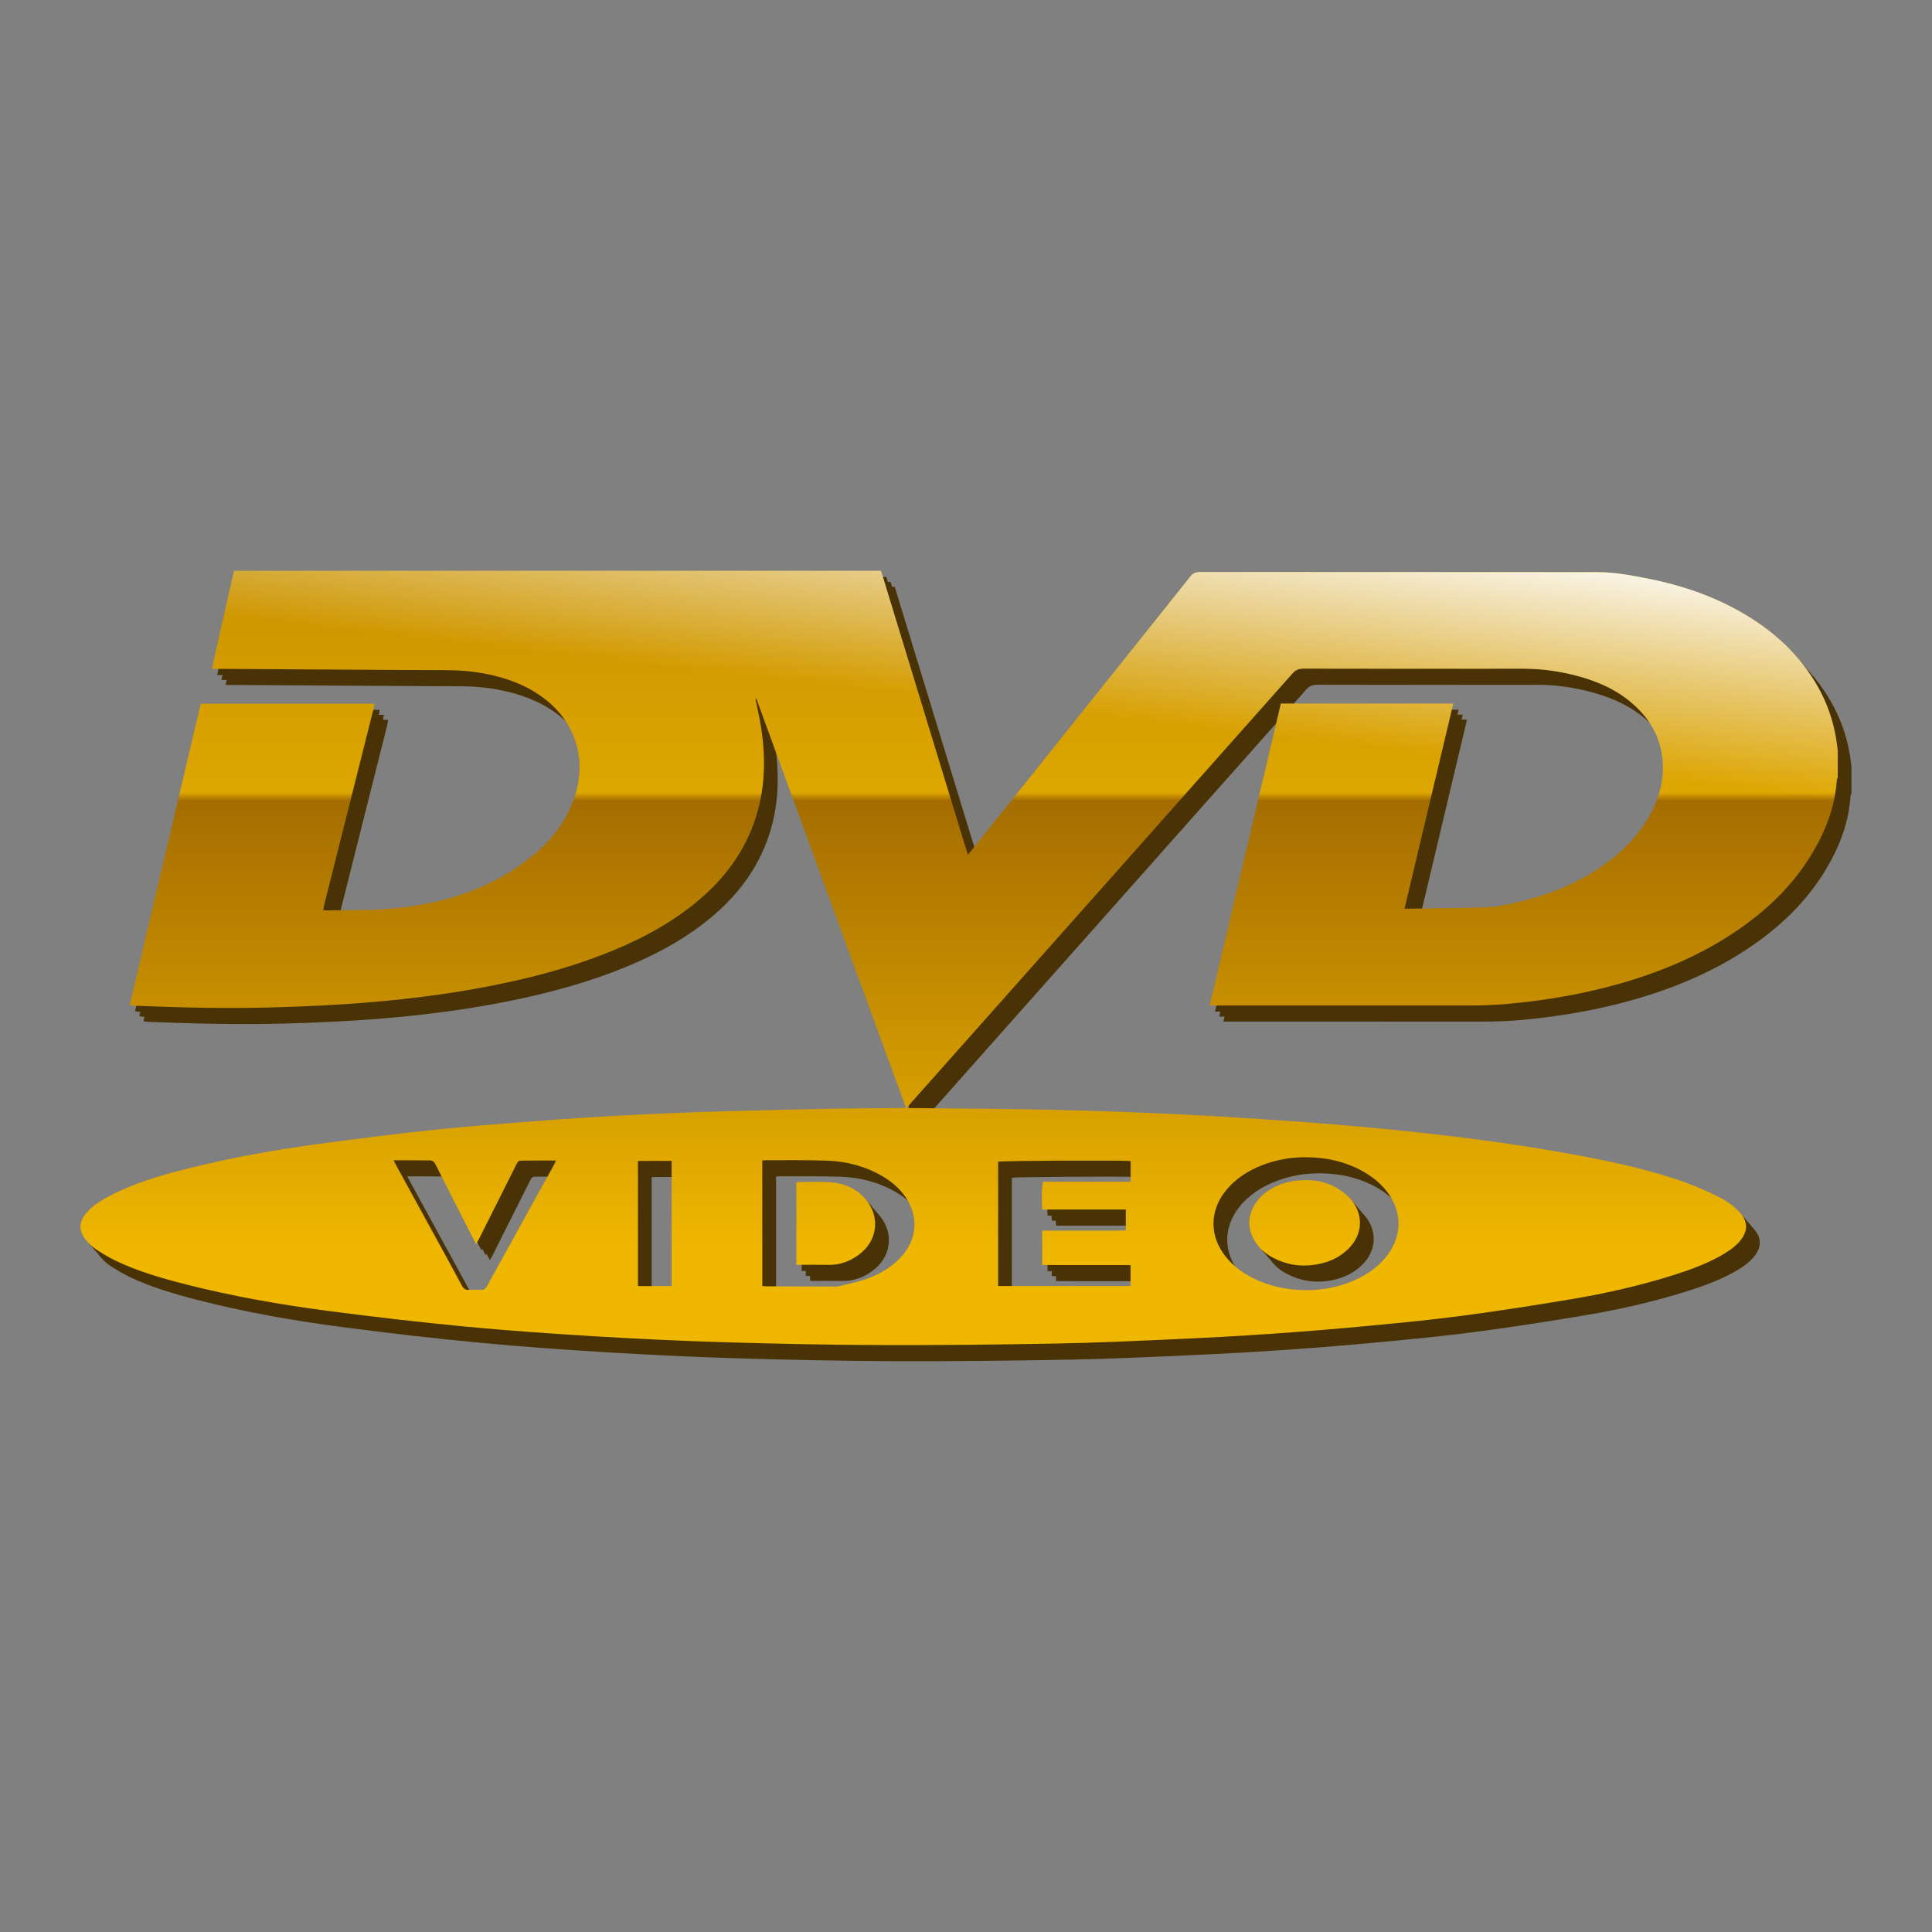 <?xml version="1.0" encoding="utf-8"?>
<!-- Generator: Adobe Illustrator 16.0.0, SVG Export Plug-In . SVG Version: 6.00 Build 0)  -->
<!DOCTYPE svg PUBLIC "-//W3C//DTD SVG 1.1//EN" "http://www.w3.org/Graphics/SVG/1.1/DTD/svg11.dtd">
<svg version="1.1" id="Capa_1" xmlns="http://www.w3.org/2000/svg" xmlns:xlink="http://www.w3.org/1999/xlink" x="0px" y="0px"
	 width="1200px" height="1200px" viewBox="0 0 1200 1200" enable-background="new 0 0 1200 1200" xml:space="preserve">
<rect x="0" y="0" width="1200" height="1200" fill="#808080" stroke="none"/>
<g>
	<g>
		<path fill-rule="evenodd" clip-rule="evenodd" fill="#493306" d="M543.955,787.675c9.676-8.383,10.849-22.035,2.86-32.055
			c-0.707-0.886-1.448-1.705-2.215-2.479c-0.15-0.201-0.247-0.419-0.403-0.616c-0.707-0.885-1.449-1.705-2.215-2.479
			c-0.15-0.201-0.247-0.418-0.403-0.615c-5.96-7.468-14.057-10.879-23.379-11.366c-6.078-0.319-12.188-0.097-18.279-0.093
			c-0.652,0-1.303,0.138-1.991,0.22v51.223c0.893,0,1.737-0.005,2.618-0.009v3.104c0.893,0,1.737-0.006,2.618-0.01v3.104
			c6.845,0,13.324-0.1,19.803,0.026C531.063,795.786,537.988,792.841,543.955,787.675z"/>
		<path fill-rule="evenodd" clip-rule="evenodd" fill="#493306" d="M846.302,753.611c-0.755-1.037-1.584-2.053-2.536-3.02
			c-0.026-0.026-0.056-0.049-0.082-0.074c-0.755-1.038-1.584-2.053-2.536-3.021c-7.472-7.579-16.878-10.436-24.992-10.699
			c-8.245-0.063-13.988,1.053-19.466,3.478c-5.602,2.477-10.421,5.979-13.728,11.213c-5.014,7.933-4.917,15.958,0.138,23.851
			c0.983,1.539,2.153,2.894,3.406,4.156c0.796,1.109,1.67,2.14,2.619,3.094c2.46,3.429,5.646,6.131,9.36,8.184
			c9.053,5.006,18.688,6.383,28.809,4.403c7.308-1.428,13.798-4.481,19.075-9.855c9.138-9.313,9.193-22.321,0.015-31.635
			C846.357,753.66,846.328,753.638,846.302,753.611z"/>
		<path fill-rule="evenodd" clip-rule="evenodd" fill="#493306" d="M1148.969,468.732c-1.959-11.78-5.924-22.854-11.896-33.193
			c-4.022-6.964-8.681-13.291-13.886-19.064c-0.87-1.034-1.716-2.094-2.618-3.094c-9.058-10.789-19.925-19.757-32.254-27.235
			c-18.833-11.421-39.307-18.518-60.811-22.832c-10.495-2.107-21.062-4.123-31.787-4.136c-82.419-0.102-164.842-0.044-247.261-0.109
			c-2.641,0-4.307,0.854-5.928,2.906c-11.969,15.139-24.056,30.179-36.102,45.254c-32.865,41.141-65.735,82.281-98.604,123.422
			c-0.298,0.372-0.623,0.759-0.94,1.138c-17.167-56.162-34.158-111.74-51.13-167.261c-0.558,0-1.113,0-1.671,0
			c-0.316-1.032-0.631-2.063-0.947-3.094c-0.558,0-1.113,0-1.672,0c-0.315-1.032-0.63-2.062-0.946-3.094
			c-134.11,0-267.896,0-401.901,0c-4.561,20.225-9.082,40.289-13.731,60.917c1.333,0,2.367-0.004,3.315-0.004
			c-0.234,1.042-0.461,2.055-0.697,3.098c1.333,0,2.367-0.004,3.315-0.004c-0.234,1.042-0.461,2.055-0.697,3.098
			c1.984,0,3.325-0.008,4.67,0c29.128,0.18,58.258,0.366,87.387,0.539c17.43,0.104,34.857,0.246,52.285,0.249
			c8.742,0.002,17.409,0.629,25.983,2.317c13.094,2.579,25.366,7.127,36.098,15.289c2.399,1.826,4.612,3.777,6.631,5.839
			c10.048,13.748,12.831,31.051,7.221,48.504c-4.924,15.321-14.403,27.506-26.724,37.476
			c-25.379,20.537-55.235,29.598-87.144,32.494c-11.908,1.081-23.929,0.908-35.919,1.081c9.944-39.514,19.899-79.025,29.838-118.539
			c0.287-1.136,0.407-2.313,0.627-3.602c-1.053,0-2.094,0-3.146,0c0.208-0.982,0.341-1.994,0.528-3.094c-1.053,0-2.094,0-3.146,0
			c0.208-0.982,0.341-1.994,0.528-3.094c-36.137,0-71.829,0-107.859,0c-14.701,62.39-29.379,124.675-44.11,187.184
			c1.197,0.168,2.021,0.352,2.853,0.386c0.134,0.005,0.268,0.009,0.401,0.015c-0.212,0.897-0.424,1.794-0.636,2.694
			c1.197,0.167,2.021,0.352,2.853,0.385c0.134,0.006,0.268,0.01,0.401,0.015c-0.212,0.898-0.424,1.795-0.636,2.694
			c1.197,0.168,2.021,0.352,2.853,0.386c27.863,1.125,55.728,1.835,83.622,1.117c21.907-0.565,43.789-1.562,65.616-3.486
			c23.559-2.075,47.002-5.084,70.233-9.567c23.968-4.627,47.562-10.637,70.395-19.386c19.959-7.647,38.946-17.11,55.889-30.311
			c16.072-12.522,29.022-27.564,37.023-46.519c9.055-21.448,10.023-43.685,6.258-66.336c-0.09-0.537-0.212-1.069-0.307-1.604
			c28.404,77.681,56.813,155.375,85.309,233.297c-1.423,0.082-2.39,0.171-3.358,0.179c-14.937,0.148-29.874,0.171-44.81,0.457
			c-22.026,0.424-44.053,0.956-66.073,1.596c-38.577,1.116-77.114,3.079-115.592,6.059c-21.587,1.67-43.191,3.284-64.72,5.56
			c-23.625,2.496-47.201,5.527-70.752,8.685c-25.896,3.47-51.597,8.13-77,14.296c-15.719,3.819-31.318,8.101-46.095,14.824
			c-4.736,2.153-9.339,4.701-13.706,7.524c-2.773,1.792-5.308,4.173-7.411,6.738c-4.202,5.118-4.217,10.533-0.18,15.71
			c0.665,0.855,1.426,1.662,2.188,2.46c0.15,0.21,0.266,0.424,0.43,0.634c0.665,0.855,1.426,1.663,2.188,2.461
			c0.15,0.21,0.266,0.424,0.43,0.634c1.736,2.231,3.823,4.348,6.147,5.928c4,2.712,8.167,5.267,12.519,7.356
			c13.395,6.438,27.604,10.604,41.942,14.308c29.791,7.698,60.056,13.013,90.524,17.008c28.122,3.682,56.314,6.939,84.548,9.644
			c26.506,2.532,53.088,4.392,79.671,5.999c26.959,1.629,53.947,2.927,80.942,3.733c32.72,0.979,65.459,1.674,98.193,1.789
			c36.347,0.123,72.7-0.298,109.04-0.963c24.513-0.454,49.018-1.604,73.512-2.708c20.143-0.9,40.281-1.993,60.397-3.384
			c19.986-1.377,39.958-3.039,59.907-4.921c19.443-1.833,38.902-3.715,58.264-6.285c22.553-2.994,45.057-6.486,67.501-10.261
			c21.345-3.589,42.454-8.376,63.132-14.884c10.091-3.177,20.021-6.791,29.311-11.942c4.259-2.361,8.327-5.01,11.618-8.669
			c5.713-6.341,5.902-12.809-0.052-18.894c-0.149-0.15-0.313-0.293-0.463-0.442c-0.604-0.891-1.298-1.775-2.155-2.651
			c-0.148-0.15-0.313-0.294-0.463-0.442c-0.604-0.891-1.299-1.776-2.155-2.652c-3.095-3.153-6.725-6.062-10.626-8.077
			c-7.159-3.697-14.537-7.107-22.113-9.83c-23.363-8.397-47.608-13.438-71.961-17.9c-38.701-7.081-77.722-11.856-116.861-15.649
			c-19.194-1.863-38.43-3.414-57.668-4.775c-22.725-1.6-45.455-3.109-68.209-4.181c-26.227-1.234-52.479-2.216-78.732-2.812
			c-26.758-0.609-53.521-0.73-80.282-1.014c73.81-83.063,147.63-166.125,221.397-249.228
			c-14.577,61.863-29.091,123.457-43.705,185.46c1.277,0,2.343,0,3.347,0c-0.243,1.034-0.485,2.061-0.729,3.095
			c1.277,0,2.343,0,3.347,0c-0.243,1.034-0.484,2.061-0.729,3.094c2.157,0,3.764,0,5.367,0c51.542,0,103.089-0.021,154.632,0.021
			c8.971,0.006,17.9-0.315,26.841-1.173c22.59-2.167,44.871-5.96,66.729-12.101c25.539-7.174,49.813-17.234,71.994-31.973
			c19.197-12.76,35.748-28.224,47.876-48.006c8.813-14.384,14.969-29.757,16.073-46.827c0.041-0.573,0.391-1.127,0.6-1.69
			c0-5.48,0-10.957,0-16.437C1149.661,473.807,1149.39,471.257,1148.969,468.732z M567.212,691.139
			c0.111,0.305,0.223,0.607,0.335,0.913c-0.348,0.001-0.699,0.001-1.094,0.001C566.734,691.717,566.978,691.423,567.212,691.139z
			 M482.015,730.784c0.788-0.063,1.447-0.164,2.107-0.156c12.788,0.056,25.583-0.171,38.356,0.282
			c12.132,0.432,23.687,3.525,34.266,9.715c3.344,1.96,6.404,4.264,9.146,6.936c8.372,12.414,6.974,27.005-3.911,38.05
			c-6.142,6.233-13.63,10.332-21.838,13.018c-5.211,1.71-10.624,2.808-15.963,4.098c-1.031,0.25-2.155,0.172-3.231,0.172
			c-12.978-0.028-25.954-0.071-38.932-0.112V730.784z M404.775,731.104c5.209-0.089,10.425-0.07,15.691-0.056v71.574h-15.691
			V731.104z M293.47,804.917c-6.39-11.862-12.889-23.665-19.358-35.492c-6.463-11.804-12.931-23.616-19.391-35.432
			c-0.514-0.934-0.985-1.893-1.729-3.328c4.093,0,7.719-0.008,11.343,0.004c3.539,0.015,7.081,0.115,10.618,0.048
			c0.277-0.006,0.502,0.037,0.748,0.06c7.063,14.018,14.214,27.99,21.346,41.974c0.572,1.123,1.156,2.243,1.948,3.778
			c0.207-0.354,0.372-0.628,0.547-0.924c0.041,0.08,0.082,0.16,0.123,0.24c0.572,1.123,1.156,2.242,1.948,3.778
			c0.207-0.355,0.372-0.629,0.547-0.924c0.041,0.079,0.082,0.159,0.123,0.239c0.572,1.123,1.156,2.243,1.948,3.778
			c0.655-1.13,1.147-1.889,1.555-2.692c7.591-15.1,15.171-30.206,22.756-45.313c0.485-0.967,0.911-1.979,1.539-2.849
			c0.348-0.476,1.057-0.981,1.608-0.981c4.536-0.041,9.11-0.049,13.742-0.047c-13.227,23.941-26.478,47.87-39.658,71.84
			c-0.941,1.703-1.97,2.425-3.914,2.283c-2.349-0.167-4.728-0.175-7.078,0C294.294,804.995,293.872,804.969,293.47,804.917z
			 M705.567,737.791h-54.443c-0.748,2.35-0.948,12.184-0.395,17.293h2.402c0.053,1.124,0.119,2.196,0.216,3.095h2.402
			c0.053,1.123,0.119,2.196,0.216,3.095h46.608v6.794c-8.644,0.205-17.253,0.06-25.863,0.086
			c-8.628,0.029-17.253,0.008-26.048,0.008v21.332c0.875,0.008,1.744,0.012,2.618,0.019v3.076c0.875,0.007,1.744,0.011,2.618,0.019
			v3.075c3.611,0.03,7.207,0.063,10.804,0.075c3.641,0.015,7.278,0.003,10.919,0.003h27.894v6.848h-77.026V731.55
			c1.761-0.543,59.082-0.907,77.078-0.572V737.791z M866.099,745.809c7.836,11.483,7.756,25.238-0.331,36.622
			c-5.516,7.766-13.002,13.065-21.642,16.77c-11.41,4.905-23.349,6.68-35.736,5.705c-9.521-0.744-18.6-3.042-27.124-7.371
			c-4.84-2.462-9.247-5.483-13.068-9.236c-8.273-11.988-7.926-26.324,1.187-38.107c6.14-7.944,14.277-13.114,23.534-16.647
			c8.636-3.295,17.603-4.819,26.849-4.771c12.607,0.056,24.568,2.704,35.613,8.952C859.347,739.965,862.923,742.663,866.099,745.809
			z M811.228,428.395c2.012-2.271,4.023-3.109,7.025-3.104c45.316,0.095,90.638,0.113,135.958,0.035
			c11.916-0.022,23.572,1.62,35.016,4.768c13.244,3.641,25.457,9.34,35.536,18.936c0.71,0.677,1.339,1.391,2.007,2.088
			c6.213,8.66,9.451,18.638,9.389,29.957c-0.063,10.535-3.195,20.336-8.368,29.491c-6.676,11.804-15.873,21.313-26.74,29.281
			c-15.791,11.57-33.49,18.987-52.384,23.618c-6.742,1.651-13.63,3.372-20.511,3.703c-15.235,0.729-30.504,0.738-45.767,0.973
			c9.606-40.652,19.308-80.855,28.778-121.161c-1.125,0-2.23,0-3.354,0c0.244-1.032,0.493-2.062,0.735-3.094
			c-1.126,0-2.23,0-3.354,0c0.244-1.032,0.493-2.063,0.734-3.095c-35.533,0-70.524,0-105.715,0
			C803.884,436.657,807.559,432.529,811.228,428.395z"/>
	</g>
	<g>
		<linearGradient id="SVGID_1_" gradientUnits="userSpaceOnUse" x1="519.097" y1="775.442" x2="519.097" y2="325.322">
			<stop  offset="0" style="stop-color:#EFB700"/>
			<stop  offset="0.618" style="stop-color:#A56D00"/>
			<stop  offset="0.629" style="stop-color:#DEA600"/>
			<stop  offset="0.983" style="stop-color:#C89000"/>
		</linearGradient>
		<path fill-rule="evenodd" clip-rule="evenodd" fill="url(#SVGID_1_)" d="M514.903,734.256c-6.078-0.32-12.188-0.093-18.279-0.092
			c-0.652,0-1.304,0.14-1.991,0.218v51.226c6.845,0,13.323-0.099,19.803,0.025c8.094,0.158,15.02-2.787,20.986-7.955
			c9.675-8.383,10.849-22.037,2.86-32.053C532.322,738.155,524.225,734.745,514.903,734.256z"/>
		<linearGradient id="SVGID_2_" gradientUnits="userSpaceOnUse" x1="810.335" y1="775.441" x2="810.335" y2="325.315">
			<stop  offset="0" style="stop-color:#EFB700"/>
			<stop  offset="0.618" style="stop-color:#A56D00"/>
			<stop  offset="0.629" style="stop-color:#DEA600"/>
			<stop  offset="0.983" style="stop-color:#C89000"/>
		</linearGradient>
		<path fill-rule="evenodd" clip-rule="evenodd" fill="url(#SVGID_2_)" d="M789.952,780.774c9.052,5.009,18.688,6.382,28.808,4.405
			c7.309-1.427,13.798-4.481,19.075-9.856c9.139-9.311,9.194-22.323,0.016-31.636c-7.472-7.578-16.878-10.433-24.992-10.698
			c-8.246-0.065-13.988,1.055-19.466,3.476c-5.602,2.479-10.421,5.984-13.728,11.215c-5.014,7.935-4.917,15.959,0.138,23.851
			C782.339,775.498,785.85,778.507,789.952,780.774z"/>
		<linearGradient id="SVGID_3_" gradientUnits="userSpaceOnUse" x1="595.733" y1="775.441" x2="595.733" y2="325.318">
			<stop  offset="0" style="stop-color:#EFB700"/>
			<stop  offset="0.618" style="stop-color:#A56D00"/>
			<stop  offset="0.629" style="stop-color:#DEA600"/>
			<stop  offset="0.983" style="stop-color:#C89000"/>
		</linearGradient>
		<path fill-rule="evenodd" clip-rule="evenodd" fill="url(#SVGID_3_)" d="M1140.436,458.735
			c-1.96-11.78-5.924-22.854-11.896-33.193c-10.593-18.341-25.555-32.308-43.521-43.205c-18.834-11.421-39.307-18.517-60.811-22.831
			c-10.496-2.107-21.062-4.123-31.787-4.136c-82.419-0.103-164.842-0.045-247.261-0.11c-2.641,0-4.307,0.854-5.928,2.907
			c-11.969,15.139-24.056,30.179-36.102,45.254c-32.866,41.141-65.735,82.281-98.604,123.422c-0.967,1.21-1.986,2.382-3.392,4.059
			c-18.119-59.275-36.025-117.843-53.916-176.371c-134.11,0-267.896,0-401.902,0c-4.56,20.225-9.082,40.289-13.73,60.917
			c1.984,0,3.325-0.007,4.669,0c29.128,0.181,58.258,0.366,87.388,0.539c17.43,0.104,34.857,0.246,52.285,0.25
			c8.741,0.002,17.409,0.628,25.983,2.317c13.093,2.579,25.366,7.128,36.098,15.289c19.291,14.674,26.498,37.478,19.088,60.532
			c-4.924,15.321-14.404,27.506-26.724,37.476c-25.379,20.537-55.235,29.598-87.144,32.494c-13.359,1.212-26.861,0.822-40.3,1.144
			c-0.601,0.015-1.209-0.141-2.161-0.262c0.227-1.203,0.372-2.28,0.634-3.323c10.168-40.402,20.348-80.803,30.51-121.205
			c0.286-1.136,0.407-2.313,0.627-3.602c-36.137,0-71.829,0-107.859,0c-14.702,62.39-29.379,124.675-44.11,187.185
			c1.197,0.167,2.021,0.351,2.853,0.385c27.863,1.125,55.727,1.835,83.622,1.117c21.907-0.565,43.788-1.562,65.616-3.486
			c23.559-2.075,47.002-5.084,70.232-9.567c23.968-4.627,47.563-10.637,70.396-19.386c19.958-7.646,38.946-17.109,55.889-30.311
			c16.072-12.522,29.021-27.564,37.023-46.519c9.055-21.448,10.023-43.685,6.258-66.335c-0.89-5.363-2.132-10.667-3.212-15.996
			c0.187-0.058,0.37-0.116,0.553-0.173c30.934,84.595,61.865,169.189,92.897,254.052c-1.423,0.078-2.39,0.169-3.358,0.177
			c-14.937,0.15-29.874,0.169-44.81,0.458c-22.026,0.424-44.053,0.957-66.073,1.597c-38.577,1.116-77.114,3.08-115.592,6.057
			c-21.588,1.67-43.191,3.286-64.72,5.559c-23.625,2.497-47.201,5.528-70.752,8.686c-25.896,3.468-51.597,8.13-77,14.296
			c-15.719,3.818-31.318,8.101-46.095,14.825c-4.736,2.153-9.339,4.7-13.707,7.525c-2.772,1.79-5.307,4.173-7.41,6.737
			c-4.202,5.119-4.217,10.534-0.18,15.711c1.736,2.231,3.823,4.346,6.147,5.925c4,2.713,8.167,5.268,12.519,7.357
			c13.394,6.438,27.603,10.604,41.941,14.308c29.792,7.698,60.057,13.016,90.525,17.006c28.121,3.686,56.314,6.943,84.548,9.646
			c26.506,2.534,53.088,4.394,79.67,6.001c26.96,1.625,53.947,2.925,80.942,3.731c32.721,0.979,65.46,1.674,98.193,1.789
			c36.347,0.123,72.701-0.298,109.04-0.965c24.513-0.452,49.019-1.602,73.512-2.704c20.143-0.903,40.282-1.995,60.398-3.384
			c19.986-1.377,39.958-3.041,59.907-4.923c19.443-1.833,38.901-3.715,58.264-6.285c22.552-2.994,45.057-6.486,67.501-10.263
			c21.344-3.587,42.453-8.372,63.132-14.88c10.09-3.177,20.021-6.791,29.311-11.944c4.258-2.363,8.327-5.012,11.618-8.669
			c5.713-6.341,5.902-12.809-0.052-18.892c-3.095-3.153-6.725-6.063-10.626-8.079c-7.159-3.699-14.538-7.107-22.113-9.83
			c-23.363-8.397-47.608-13.438-71.961-17.897c-38.701-7.085-77.722-11.858-116.861-15.652c-19.194-1.863-38.43-3.414-57.669-4.773
			c-22.724-1.603-45.454-3.109-68.208-4.18c-26.227-1.235-52.479-2.217-78.733-2.813c-28.748-0.653-57.503-0.738-86.258-1.069
			c-1.292-0.016-2.584-0.004-4.529-0.004c1.333-1.594,2.092-2.548,2.898-3.461C644.948,596,723.856,507.229,802.693,418.398
			c2.013-2.271,4.024-3.109,7.025-3.104c45.317,0.095,90.639,0.113,135.959,0.035c11.916-0.022,23.572,1.62,35.016,4.768
			c13.244,3.641,25.457,9.34,35.536,18.936c10.911,10.387,16.717,23.116,16.632,38.234c-0.063,10.534-3.195,20.336-8.368,29.491
			c-6.676,11.804-15.873,21.312-26.74,29.28c-15.792,11.57-33.49,18.988-52.384,23.618c-6.742,1.651-13.63,3.371-20.511,3.702
			c-16.155,0.773-32.349,0.729-48.53,1.01c-1.201,0.021-2.399,0.004-3.953,0.004c10.086-42.788,20.302-85.017,30.258-127.39
			c-35.993,0-71.429,0-107.08,0c-14.742,62.568-29.418,124.85-44.197,187.552c2.157,0,3.764,0,5.366,0
			c51.543,0,103.09-0.02,154.633,0.021c8.971,0.006,17.9-0.315,26.841-1.173c22.59-2.166,44.871-5.96,66.729-12.101
			c25.538-7.174,49.813-17.234,71.994-31.973c19.197-12.76,35.747-28.224,47.875-48.006c8.814-14.384,14.97-29.756,16.074-46.827
			c0.041-0.573,0.391-1.127,0.599-1.69c0-5.48,0-10.956,0-16.437C1141.128,463.81,1140.856,461.261,1140.436,458.735z
			 M344.228,723.232c-13.924,25.208-27.876,50.399-41.752,75.631c-0.941,1.707-1.97,2.425-3.914,2.288
			c-2.349-0.17-4.728-0.177-7.078,0c-2.233,0.169-3.484-0.557-4.595-2.632c-7.007-13.08-14.187-26.068-21.311-39.09
			c-6.464-11.808-12.931-23.619-19.392-35.434c-0.513-0.935-0.985-1.895-1.729-3.326c4.093,0,7.719-0.012,11.343,0.002
			c3.539,0.015,7.081,0.113,10.618,0.048c1.977-0.037,3.126,0.599,4.078,2.499c7.672,15.28,15.482,30.491,23.252,45.721
			c0.572,1.127,1.156,2.245,1.948,3.779c0.654-1.129,1.147-1.888,1.555-2.691c7.591-15.101,15.17-30.208,22.755-45.312
			c0.485-0.967,0.912-1.98,1.54-2.849c0.348-0.479,1.057-0.981,1.608-0.985c7.245-0.065,14.493-0.043,22.135-0.043
			C344.829,721.89,344.583,722.593,344.228,723.232z M417.169,798.813h-20.928v-77.705c6.935-0.122,13.837-0.048,20.928-0.048
			V798.813z M760.851,740.191c6.14-7.94,14.277-13.11,23.534-16.645c8.636-3.296,17.603-4.818,26.848-4.772
			c12.608,0.057,24.568,2.706,35.614,8.95c6.24,3.528,11.641,8.039,15.769,13.964c8.049,11.542,8.015,25.449-0.145,36.934
			c-5.516,7.766-13.002,13.063-21.642,16.771c-11.41,4.904-23.349,6.676-35.736,5.705c-9.521-0.747-18.6-3.044-27.124-7.373
			c-6.561-3.336-12.34-7.68-16.918-13.515C751.359,767.859,751.251,752.605,760.851,740.191z M619.956,721.553
			c2.038-0.628,78.547-1.017,82.314-0.36v12.79h-54.443c-0.748,2.353-0.948,12.186-0.395,17.296h51.844v12.981
			c-8.643,0.202-17.253,0.06-25.862,0.085c-8.628,0.028-17.253,0.008-26.049,0.008v21.334c3.611,0.026,7.208,0.062,10.805,0.071
			c3.641,0.015,7.278,0.006,10.919,0.006h33.13v13.033h-82.263V721.553z M558.682,781.805c-6.142,6.232-13.63,10.331-21.838,13.017
			c-5.211,1.707-10.624,2.806-15.963,4.097c-1.032,0.249-2.155,0.171-3.231,0.171c-13.772-0.03-27.542-0.072-41.315-0.121
			c-0.865-0.004-1.731-0.089-2.853-0.146v-78.036c0.788-0.062,1.446-0.16,2.106-0.156c12.788,0.058,25.584-0.171,38.357,0.282
			c12.132,0.434,23.687,3.526,34.266,9.719c4.796,2.81,9.052,6.273,12.539,10.619C571.116,754.164,570.306,770.007,558.682,781.805z
			"/>
	</g>
	<g>
		<linearGradient id="SVGID_4_" gradientUnits="userSpaceOnUse" x1="513.202" y1="799.512" x2="572.231" y2="283.481">
			<stop  offset="0.005" style="stop-color:#FFFFFF;stop-opacity:0"/>
			<stop  offset="0.715" style="stop-color:#FFFFFF;stop-opacity:0"/>
			<stop  offset="0.983" style="stop-color:#FFFFFF"/>
		</linearGradient>
		<path fill-rule="evenodd" clip-rule="evenodd" fill="url(#SVGID_4_)" d="M514.903,734.256c-6.078-0.32-12.188-0.093-18.279-0.092
			c-0.652,0-1.304,0.14-1.991,0.218v51.226c6.845,0,13.323-0.099,19.803,0.025c8.094,0.158,15.02-2.787,20.986-7.955
			c9.675-8.383,10.849-22.037,2.86-32.053C532.322,738.155,524.225,734.745,514.903,734.256z"/>
		<linearGradient id="SVGID_5_" gradientUnits="userSpaceOnUse" x1="801.981" y1="832.545" x2="861.01" y2="316.519">
			<stop  offset="0.005" style="stop-color:#FFFFFF;stop-opacity:0"/>
			<stop  offset="0.715" style="stop-color:#FFFFFF;stop-opacity:0"/>
			<stop  offset="0.983" style="stop-color:#FFFFFF"/>
		</linearGradient>
		<path fill-rule="evenodd" clip-rule="evenodd" fill="url(#SVGID_5_)" d="M789.952,780.774c9.052,5.009,18.688,6.382,28.808,4.405
			c7.309-1.427,13.798-4.481,19.075-9.856c9.139-9.311,9.194-22.323,0.016-31.636c-7.472-7.578-16.878-10.433-24.992-10.698
			c-8.246-0.065-13.988,1.055-19.466,3.476c-5.602,2.479-10.421,5.984-13.728,11.215c-5.014,7.935-4.917,15.959,0.138,23.851
			C782.339,775.498,785.85,778.507,789.952,780.774z"/>
		<linearGradient id="SVGID_6_" gradientUnits="userSpaceOnUse" x1="574.63" y1="806.539" x2="633.659" y2="290.507">
			<stop  offset="0.005" style="stop-color:#FFFFFF;stop-opacity:0"/>
			<stop  offset="0.715" style="stop-color:#FFFFFF;stop-opacity:0"/>
			<stop  offset="0.983" style="stop-color:#FFFFFF"/>
		</linearGradient>
		<path fill-rule="evenodd" clip-rule="evenodd" fill="url(#SVGID_6_)" d="M1140.436,458.735
			c-1.96-11.78-5.924-22.854-11.896-33.193c-10.593-18.341-25.555-32.308-43.521-43.205c-18.834-11.421-39.307-18.517-60.811-22.831
			c-10.496-2.107-21.062-4.123-31.787-4.136c-82.419-0.103-164.842-0.045-247.261-0.11c-2.641,0-4.307,0.854-5.928,2.907
			c-11.969,15.139-24.056,30.179-36.102,45.254c-32.866,41.141-65.735,82.281-98.604,123.422c-0.967,1.21-1.986,2.382-3.392,4.059
			c-18.119-59.275-36.025-117.843-53.916-176.371c-134.11,0-267.896,0-401.902,0c-4.56,20.225-9.082,40.289-13.73,60.917
			c1.984,0,3.325-0.007,4.669,0c29.128,0.181,58.258,0.366,87.388,0.539c17.43,0.104,34.857,0.246,52.285,0.25
			c8.741,0.002,17.409,0.628,25.983,2.317c13.093,2.579,25.366,7.128,36.098,15.289c19.291,14.674,26.498,37.478,19.088,60.532
			c-4.924,15.321-14.404,27.506-26.724,37.476c-25.379,20.537-55.235,29.598-87.144,32.494c-13.359,1.212-26.861,0.822-40.3,1.144
			c-0.601,0.015-1.209-0.141-2.161-0.262c0.227-1.203,0.372-2.28,0.634-3.323c10.168-40.402,20.348-80.803,30.51-121.205
			c0.286-1.136,0.407-2.313,0.627-3.602c-36.137,0-71.829,0-107.859,0c-14.702,62.39-29.379,124.675-44.11,187.185
			c1.197,0.167,2.021,0.351,2.853,0.385c27.863,1.125,55.727,1.835,83.622,1.117c21.907-0.565,43.788-1.562,65.616-3.486
			c23.559-2.075,47.002-5.084,70.232-9.567c23.968-4.627,47.563-10.637,70.396-19.386c19.958-7.646,38.946-17.109,55.889-30.311
			c16.072-12.522,29.021-27.564,37.023-46.519c9.055-21.448,10.023-43.685,6.258-66.335c-0.89-5.363-2.132-10.667-3.212-15.996
			c0.187-0.058,0.37-0.116,0.553-0.173c30.934,84.595,61.865,169.189,92.897,254.052c-1.423,0.078-2.39,0.169-3.358,0.177
			c-14.937,0.15-29.874,0.169-44.81,0.458c-22.026,0.424-44.053,0.957-66.073,1.597c-38.577,1.116-77.114,3.08-115.592,6.057
			c-21.588,1.67-43.191,3.286-64.72,5.559c-23.625,2.497-47.201,5.528-70.752,8.686c-25.896,3.468-51.597,8.13-77,14.296
			c-15.719,3.818-31.318,8.101-46.095,14.825c-4.736,2.153-9.339,4.7-13.707,7.525c-2.772,1.79-5.307,4.173-7.41,6.737
			c-4.202,5.119-4.217,10.534-0.18,15.711c1.736,2.231,3.823,4.346,6.147,5.925c4,2.713,8.167,5.268,12.519,7.357
			c13.394,6.438,27.603,10.604,41.941,14.308c29.792,7.698,60.057,13.016,90.525,17.006c28.121,3.686,56.314,6.943,84.548,9.646
			c26.506,2.534,53.088,4.394,79.67,6.001c26.96,1.625,53.947,2.925,80.942,3.731c32.721,0.979,65.46,1.674,98.193,1.789
			c36.347,0.123,72.701-0.298,109.04-0.965c24.513-0.452,49.019-1.602,73.512-2.704c20.143-0.903,40.282-1.995,60.398-3.384
			c19.986-1.377,39.958-3.041,59.907-4.923c19.443-1.833,38.901-3.715,58.264-6.285c22.552-2.994,45.057-6.486,67.501-10.263
			c21.344-3.587,42.453-8.372,63.132-14.88c10.09-3.177,20.021-6.791,29.311-11.944c4.258-2.363,8.327-5.012,11.618-8.669
			c5.713-6.341,5.902-12.809-0.052-18.892c-3.095-3.153-6.725-6.063-10.626-8.079c-7.159-3.699-14.538-7.107-22.113-9.83
			c-23.363-8.397-47.608-13.438-71.961-17.897c-38.701-7.085-77.722-11.858-116.861-15.652c-19.194-1.863-38.43-3.414-57.669-4.773
			c-22.724-1.603-45.454-3.109-68.208-4.18c-26.227-1.235-52.479-2.217-78.733-2.813c-28.748-0.653-57.503-0.738-86.258-1.069
			c-1.292-0.016-2.584-0.004-4.529-0.004c1.333-1.594,2.092-2.548,2.898-3.461C644.948,596,723.856,507.229,802.693,418.398
			c2.013-2.271,4.024-3.109,7.025-3.104c45.317,0.095,90.639,0.113,135.959,0.035c11.916-0.022,23.572,1.62,35.016,4.768
			c13.244,3.641,25.457,9.34,35.536,18.936c10.911,10.387,16.717,23.116,16.632,38.234c-0.063,10.534-3.195,20.336-8.368,29.491
			c-6.676,11.804-15.873,21.312-26.74,29.28c-15.792,11.57-33.49,18.988-52.384,23.618c-6.742,1.651-13.63,3.371-20.511,3.702
			c-16.155,0.773-32.349,0.729-48.53,1.01c-1.201,0.021-2.399,0.004-3.953,0.004c10.086-42.788,20.302-85.017,30.258-127.39
			c-35.993,0-71.429,0-107.08,0c-14.742,62.568-29.418,124.85-44.197,187.552c2.157,0,3.764,0,5.366,0
			c51.543,0,103.09-0.02,154.633,0.021c8.971,0.006,17.9-0.315,26.841-1.173c22.59-2.166,44.871-5.96,66.729-12.101
			c25.538-7.174,49.813-17.234,71.994-31.973c19.197-12.76,35.747-28.224,47.875-48.006c8.814-14.384,14.97-29.756,16.074-46.827
			c0.041-0.573,0.391-1.127,0.599-1.69c0-5.48,0-10.956,0-16.437C1141.128,463.81,1140.856,461.261,1140.436,458.735z
			 M344.228,723.232c-13.924,25.208-27.876,50.399-41.752,75.631c-0.941,1.707-1.97,2.425-3.914,2.288
			c-2.349-0.17-4.728-0.177-7.078,0c-2.233,0.169-3.484-0.557-4.595-2.632c-7.007-13.08-14.187-26.068-21.311-39.09
			c-6.464-11.808-12.931-23.619-19.392-35.434c-0.513-0.935-0.985-1.895-1.729-3.326c4.093,0,7.719-0.012,11.343,0.002
			c3.539,0.015,7.081,0.113,10.618,0.048c1.977-0.037,3.126,0.599,4.078,2.499c7.672,15.28,15.482,30.491,23.252,45.721
			c0.572,1.127,1.156,2.245,1.948,3.779c0.654-1.129,1.147-1.888,1.555-2.691c7.591-15.101,15.17-30.208,22.755-45.312
			c0.485-0.967,0.912-1.98,1.54-2.849c0.348-0.479,1.057-0.981,1.608-0.985c7.245-0.065,14.493-0.043,22.135-0.043
			C344.829,721.89,344.583,722.593,344.228,723.232z M417.169,798.813h-20.928v-77.705c6.935-0.122,13.837-0.048,20.928-0.048
			V798.813z M760.851,740.191c6.14-7.94,14.277-13.11,23.534-16.645c8.636-3.296,17.603-4.818,26.848-4.772
			c12.608,0.057,24.568,2.706,35.614,8.95c6.24,3.528,11.641,8.039,15.769,13.964c8.049,11.542,8.015,25.449-0.145,36.934
			c-5.516,7.766-13.002,13.063-21.642,16.771c-11.41,4.904-23.349,6.676-35.736,5.705c-9.521-0.747-18.6-3.044-27.124-7.373
			c-6.561-3.336-12.34-7.68-16.918-13.515C751.359,767.859,751.251,752.605,760.851,740.191z M619.956,721.553
			c2.038-0.628,78.547-1.017,82.314-0.36v12.79h-54.443c-0.748,2.353-0.948,12.186-0.395,17.296h51.844v12.981
			c-8.643,0.202-17.253,0.06-25.862,0.085c-8.628,0.028-17.253,0.008-26.049,0.008v21.334c3.611,0.026,7.208,0.062,10.805,0.071
			c3.641,0.015,7.278,0.006,10.919,0.006h33.13v13.033h-82.263V721.553z M558.682,781.805c-6.142,6.232-13.63,10.331-21.838,13.017
			c-5.211,1.707-10.624,2.806-15.963,4.097c-1.032,0.249-2.155,0.171-3.231,0.171c-13.772-0.03-27.542-0.072-41.315-0.121
			c-0.865-0.004-1.731-0.089-2.853-0.146v-78.036c0.788-0.062,1.446-0.16,2.106-0.156c12.788,0.058,25.584-0.171,38.357,0.282
			c12.132,0.434,23.687,3.526,34.266,9.719c4.796,2.81,9.052,6.273,12.539,10.619C571.116,754.164,570.306,770.007,558.682,781.805z
			"/>
	</g>
</g>
</svg>
